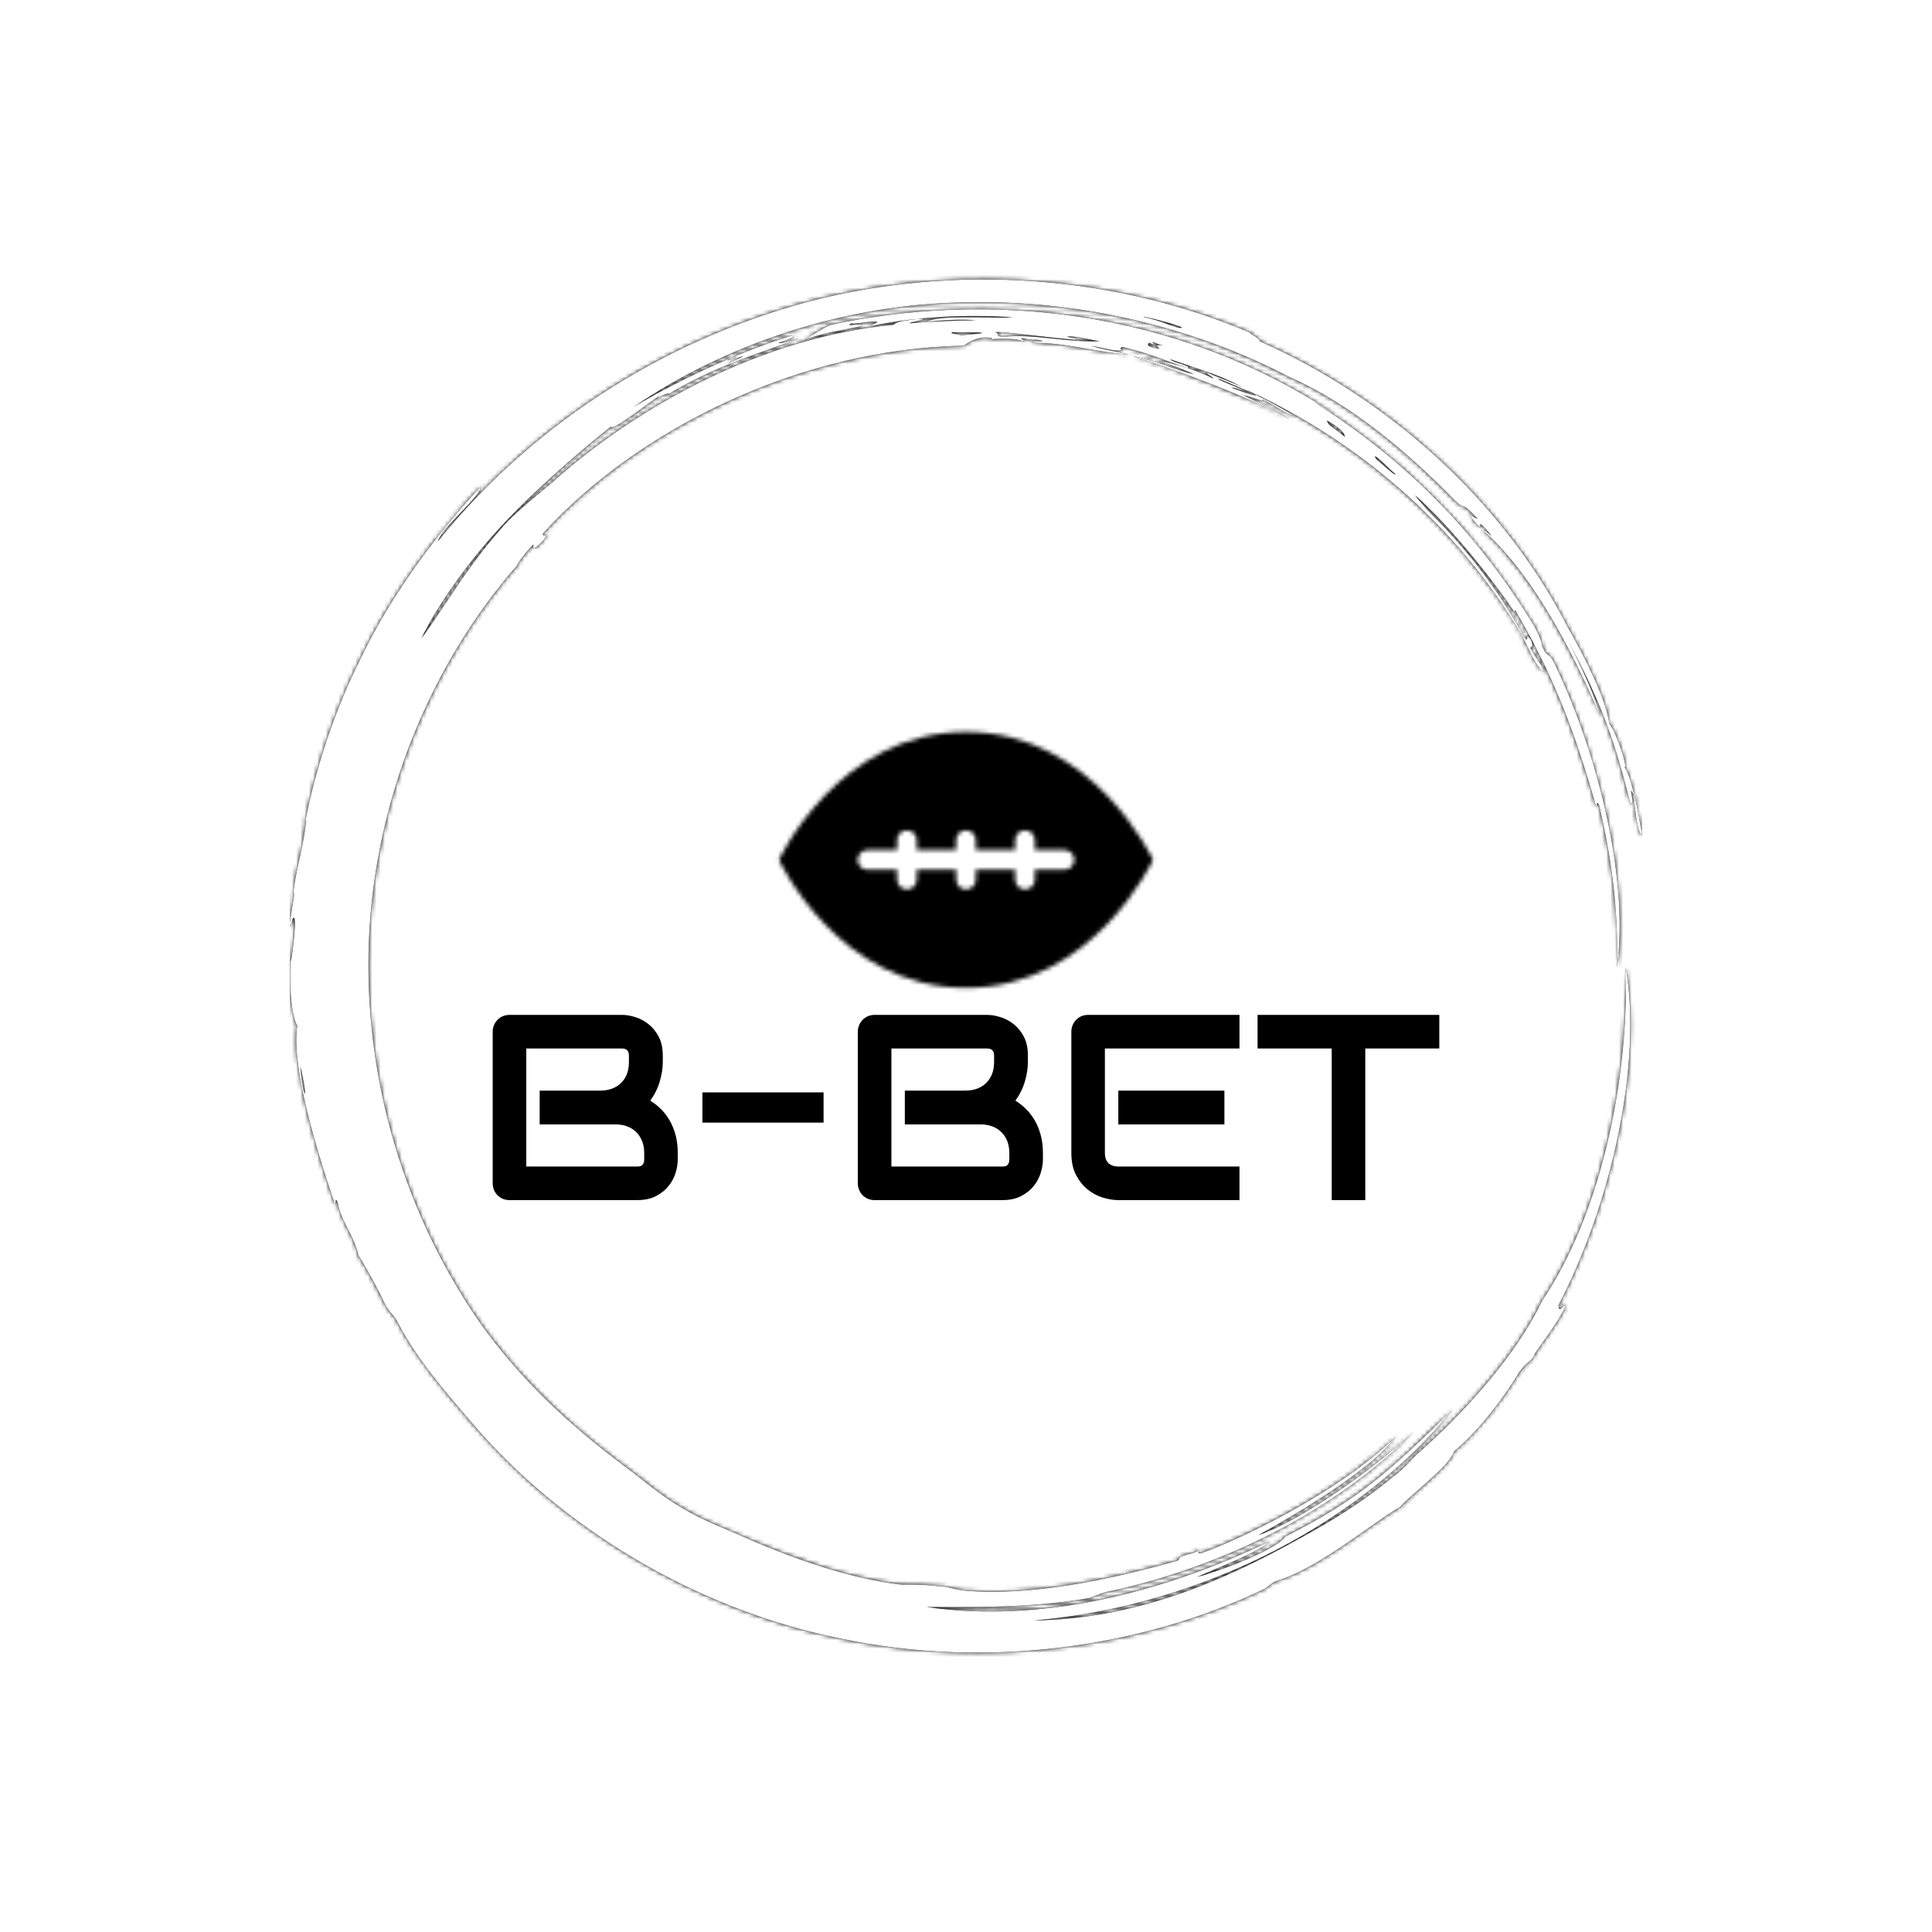 <svg xmlns="http://www.w3.org/2000/svg" version="1.1" xmlns:xlink="http://www.w3.org/1999/xlink" xmlns:svgjs="http://svgjs.dev/svgjs" width="1000" height="1000" viewBox="0 0 1000 1000"><rect width="1000" height="1000" fill="#ffffff"></rect><g transform="matrix(0.7,0,0,0.7,150,106.25)"><svg viewBox="0 0 320 360" data-background-color="#000000" preserveAspectRatio="xMidYMid meet" height="1125" width="1000" xmlns="http://www.w3.org/2000/svg" xmlns:xlink="http://www.w3.org/1999/xlink"><g id="tight-bounds" transform="matrix(1,0,0,1,-0,0)"><svg viewBox="0 0 320 360" height="360" width="320"><rect width="320" height="360" fill="#000000" mask="url(#07f5646b-3422-4e97-a4fc-1f69e56628a2)" data-fill-palette-color="tertiary"></rect><g><svg></svg></g><g><svg viewBox="0 0 320 360" height="360" width="320"><g><path transform="translate(-19.448,3.174) scale(3.536,3.536)" d="M67.6 10.7c0.2 0 1.8 0.8 2.7 1.1-0.3 0.1-1-0.2-1.8-0.5 0.2 0 0.6 0.1 1 0.3-0.2-0.2-1.7-0.7-1.9-0.9M52.7 7.6c0.3-0.1 3.8 0.4 5.4 0.5 0.1-0.1-0.2-0.1-0.6-0.2 0.5-0.1 1.5 0.2 2.2 0.3-2.1 0.1-4.4-0.5-6.4-0.3-0.7 0-0.2-0.2-0.6-0.3M49.8 7.6c1.8 0 3.2 0 0.6 0.2-0.3-0.1-0.7-0.1-0.6-0.2M78.1 15.9c0.2 0 1 0.9 1.4 1.2-0.1 0.1-0.9-0.7-1.3-1 0.1 0.1 0 0-0.1-0.2M76.1 14.6c-0.8-0.7-1.1-0.7-1.2-1.1 0.7 0.4 1.2 0.8 1.2 1.1M63.2 8.3c0.1-0.1 0.3 0.1 0.8 0.2-0.6-0.1-0.5 0-0.3 0.2-0.7-0.1-0.9-0.2-0.7-0.4 0.4 0.2 0.5 0.1 0.2 0M34.8 9.5c0-0.1 0.4-0.3 0.7-0.4-0.3 0.2-0.2 0.3 0.3 0.1 0 0.1-0.6 0.3-1 0.5 0.2-0.1 0.4-0.4 0-0.2M65.2 7.3c-0.3 0.1-1.4-0.5-2.5-0.7-0.6-0.2 2.4 0.5 2.5 0.7M6.2 56.7c0.6 2.5 0.2 2.4 0 0M6.3 41.7c0.1-0.4 0.2-1.5 0.3-1.4-0.3 2.4-0.8 3.5-0.9 5.3 0.3-1.6-0.1 0.9-0.2 1.5 0.1 0.8 0.1-0.5 0.3-0.3 0.2 0.3-0.4 4.5-0.2 2.2-0.2 2.1 0 4.4 0.4 5-0.5 3.2 2 10.4 2.5 11.9 0.1 0.1 0-0.5 0.2-0.1 0.2 1.3 1.1 2.2 1.4 3.6 0.3 0.4 1.5 2.6 1.7 3.1 0.4 0.8 0.6 0.7 1 1.5 1.2 2.3 3.1 4.5 4.9 6.6 5.8 6.8 14.7 12.4 24.6 14.4 9.9 2.1 20.3 0.6 28.4-3.3 0.5-0.3 0.4-0.4 1-0.6 2.8-0.9 6.2-3.8 8.1-4.9 0.9-1 3.3-2.7 3.6-3.7 1.7-1.4 3.4-3.7 4.3-5.2 0.5-0.8 0.9-0.8 1.1-1.3-0.1 0 1.6-2.1 2.1-3.3-0.2 0-0.5 0.6-0.5 0 3.6-6.9 5.6-16.2 4.5-22.6 0.2 7.9-1.8 16.7-5.6 22.3-1.7 3.6-5.2 7.5-8.4 10.3-0.5 0.5-1 1.1-1.6 1.5-1.9 1.6-4 2.9-6.2 4.1-5.2 2.9-11 5.4-17.8 5.5 11.7-1 22.2-6.9 28-14.1-4.4 4.3-6.3 6-11.2 8.5-0.4 0.7-3.7 2.1-5.9 2.7 1.3-0.6 4-1.6 4.9-2.4-7.3 3.5-15.4 5.5-23 4.4 2.9 0 7 0.1 10.9-0.6 0.6-0.2 0.9-0.4 1.6-0.5 7.6-1.7 14.9-5.4 20.1-10.6-3 2.7-7.5 5.9-10.4 6.9 2.7-1.5 7.6-4.4 9.2-6.6-3.2 3.2-9.2 6.4-13 7.8-0.6 0.1 0.4-0.4-0.6 0-1.2 0.3-0.7 0.3-1 0.5-4.6 1.3-9.9 2.4-14.3 2-0.8-0.1-1.1-0.3-1.8-0.3-0.8-0.1-1.5-0.1-2.4-0.1-3.5-0.4-7.3-1.8-10.1-3-1.5-0.7-3-1.2-4.5-2.1-1.2-0.7-2.2-1.5-3.2-2.3-3.8-2.8-7-5.6-10-9.6-5.4-7.5-8.2-16.9-7.8-26.2 0.4-9.3 4.1-18.4 10-25.1-0.3 0.3 0.4-0.7 1-1.3 0 0.2-0.1 0.5 0.6-0.2 0.6-0.7-0.2-0.2 0.1-0.6 6.2-6.8 17-12.3 28.1-12.5 0.4-0.3 1.1-0.7 1.9-0.5 0 0.1-0.5 0.1-0.5 0.1 1.1-0.1 2.1-0.1 2.6 0.1 0.1-0.1-0.4-0.2 0-0.2 0.7 0.2 0.9 0 1.3 0.2-0.3 0-0.6 0-0.8 0.1 2.5 0 4.1 0.6 6.6 0.8-1.3-0.3-1.6-0.3-2.6-0.6 1.1 0.2 1.6 0.4 2.1 0.3-0.2 0-0.1-0.3 0.1-0.2 2 0.5 2.2 0.7 4.3 1.4 0.2-0.2-0.9-0.3-1.2-0.6 2 0.7 3.8 1.2 5 2-0.4-0.3-1.6-0.7-2.5-1.1-0.1 0.1 0.3 0.2 0.4 0.4-1-0.5-2.4-1-3.8-1.2 1.2 0.3 2 0.7 2.5 0.9-1.1-0.2-2.5-0.9-4.1-1.2 2.6 0.8 7.5 2.6 10.5 4.2-1.1-0.7-2.4-1.2-3.1-1.6 0.6 0.1 1.3 0.5 1.3 0.3 0.7 0.3 1.6 1 2.1 1.1-0.9-0.6-2.7-1.5-3.3-1.8 7.5 3.4 14.2 9.1 18.5 16.4 0.4 0.7 1 2.3 1.5 2.5-0.1-0.5-0.5-0.8-0.9-1.6 0.2 0 0.2-0.3 0-0.6-0.4-0.5 0 0.4-0.4-0.1-1.8-3.3-4-6.2-7.4-9.4 1.9 1.8 0.5 0.5 0.1-0.1 2.6 2.3 5.6 6.2 6.9 8.2-0.2-0.3-0.3-0.5-0.2-0.5 2.4 4.1 3.9 7.8 5.4 13.1 0.1 0.1 0-0.4 0.2-0.1 1 4.2 1.3 7.7 1.2 10.9 0.8-5.4-1-13.8-4.2-20.4-0.4-0.8-0.4-0.2-0.8-1.1 0-0.3-0.3-0.9-0.5-1.3-4-6.6-8.9-11.3-14.7-15 0.4 0.2 1.2 0.8 1.2 0.7-10.8-7.1-23.3-8.1-33.6-5.9-0.7 0.3-1 0.6-1.8 1 1.5-0.5 2.4-0.6 3.8-0.9 0.3-0.3-1.3 0.1-0.6-0.2 0.1 0.1 1.4-0.2 1.7-0.1 0 0.1-0.4 0.2-0.5 0.3 3.3-0.7 6.7-0.8 9.6-0.6-1.7 0.1-4.8-0.2-5.8 0.3 1-0.1 2.4-0.2 3.3-0.1-1.2 0-3.4 0.1-4.4 0.2-0.1-0.1 1.6-0.3 0.5-0.3-0.5 0.1-1.3 0.1-1.6 0.4-8.6 0.8-17 5.3-22.9 10.6-1.2 1-2.6 2.1-3.5 3.2-2.2 2.5-3.6 5-5.2 7.2 1-2.1 3.2-5.3 5.8-8 2.6-2.7 5.4-5 6.9-6.2 0 0.4 2.4-1.5 3.3-2.1-0.6 0.5 0.4-0.2 0.6-0.1 3.2-1.9 5.8-2.6 8.7-3.7-0.7 0.2-1.3 0.4-1.4 0.3 0.7-0.2 1.1-0.4 1-0.5-2.8 0.8-7.2 2.7-10.7 4.8 6.3-4.3 14.3-6.9 22.2-7 7.9-0.2 15.6 1.8 21.7 5 4.1 1.8 8 5.1 11.1 8.3 0.9 0.8 0.2-0.2 1.5 1.2-0.4-0.2-0.7-0.4-0.2 0.2 0.8 0.9-0.2-0.7 1.1 0.9-0.1 0-0.5-0.5-0.5-0.3 3.5 3.1 6.2 8.7 7.8 12.4-0.4-1.5-1.4-3.6-2.2-5.1 2.4 4.4 3.2 7 4.2 10.9 0.4 0.3-0.2-1.4 0.2-0.6 0.1 0.6 0.2 2.5 0.6 2.8-0.3-1.9-0.8-4.2-1.2-4.6 0.3 0.2-0.5-2.3-1-2.9-0.2-1.6-1.6-4.4-2.8-6.5-4.3-8.4-12-15.3-20.6-19.1 0-0.2-0.5-0.4-0.7-0.6-8.5-3.6-18.7-4.6-28.5-2.3-9.9 2.4-19.2 8.1-25.8 16.3 0.3-1 2.8-2.9 2.9-3.7-2.9 3.1-6 7.2-8.1 11.6-2.2 4.4-3.4 8.9-3.9 12.2" fill="#000000" fill-rule="nonzero" stroke="none" stroke-width="1" stroke-linecap="butt" stroke-linejoin="miter" stroke-miterlimit="10" stroke-dasharray="" stroke-dashoffset="0" font-family="none" font-weight="none" font-size="none" text-anchor="none" style="mix-blend-mode: normal" data-fill-palette-color="tertiary"></path></g><g transform="matrix(1,0,0,1,48,124.603)"><svg viewBox="0 0 224 110.794" height="110.794" width="224"><g><svg viewBox="0 0 224 110.794" height="110.794" width="224"><g><svg viewBox="0 0 224 110.794" height="110.794" width="224"><g transform="matrix(1,0,0,1,0,66.966)"><svg viewBox="0 0 224 43.828" height="43.828" width="224"><g id="textblocktransform"><svg viewBox="0 0 224 43.828" height="43.828" width="224" id="textblock"><g><svg viewBox="0 0 224 43.828" height="43.828" width="224"><g transform="matrix(1,0,0,1,0,0)"><svg width="224" viewBox="3.64 -35.01 178.92 35.01" height="43.828" data-palette-color="#ffffff"><path d="M38.62-8.91L38.62-7.69Q38.62-6.52 38.22-5.18 37.82-3.83 36.9-2.69 35.99-1.54 34.52-0.77 33.06 0 30.93 0L30.93 0 6.84 0Q6.15 0 5.57-0.24 4.98-0.49 4.55-0.92 4.13-1.34 3.88-1.93 3.64-2.51 3.64-3.2L3.64-3.2 3.64-31.81Q3.64-32.47 3.88-33.06 4.13-33.64 4.55-34.08 4.98-34.52 5.57-34.77 6.15-35.01 6.84-35.01L6.84-35.01 28.08-35.01Q29.25-35.01 30.59-34.59 31.93-34.18 33.09-33.26 34.25-32.35 35.02-30.88 35.79-29.42 35.79-27.29L35.79-27.29 35.79-26.1Q35.79-24.41 35.23-22.47 34.67-20.53 33.42-18.8L33.42-18.8Q34.5-18.14 35.44-17.21 36.38-16.28 37.08-15.06 37.79-13.84 38.21-12.3 38.62-10.77 38.62-8.91L38.62-8.91ZM32.28-7.74L32.28-8.91Q32.28-10.16 31.88-11.15 31.49-12.13 30.79-12.84 30.08-13.55 29.08-13.93 28.08-14.31 26.83-14.31L26.83-14.31 12.52-14.31 12.52-20.7 23.97-20.7Q25.22-20.7 26.22-21.08 27.22-21.46 27.93-22.17 28.64-22.88 29.02-23.86 29.39-24.85 29.39-26.1L29.39-26.1 29.39-27.29Q29.39-28.66 28.08-28.66L28.08-28.66 9.99-28.66 9.99-6.35 30.93-6.35Q31.1-6.35 31.35-6.37 31.59-6.4 31.79-6.52 31.98-6.64 32.13-6.93 32.28-7.23 32.28-7.74L32.28-7.74ZM66.18-20.36L66.18-14.65 43.28-14.65 43.28-20.36 66.18-20.36ZM107.64-8.91L107.64-7.69Q107.64-6.52 107.23-5.18 106.83-3.83 105.92-2.69 105-1.54 103.54-0.77 102.07 0 99.95 0L99.95 0 75.85 0Q75.17 0 74.58-0.24 73.99-0.49 73.57-0.92 73.14-1.34 72.9-1.93 72.65-2.51 72.65-3.2L72.65-3.2 72.65-31.81Q72.65-32.47 72.9-33.06 73.14-33.64 73.57-34.08 73.99-34.52 74.58-34.77 75.17-35.01 75.85-35.01L75.85-35.01 97.09-35.01Q98.26-35.01 99.6-34.59 100.95-34.18 102.11-33.26 103.27-32.35 104.04-30.88 104.8-29.42 104.8-27.29L104.8-27.29 104.8-26.1Q104.8-24.41 104.24-22.47 103.68-20.53 102.44-18.8L102.44-18.8Q103.51-18.14 104.45-17.21 105.39-16.28 106.1-15.06 106.81-13.84 107.22-12.3 107.64-10.77 107.64-8.91L107.64-8.91ZM101.29-7.74L101.29-8.91Q101.29-10.16 100.9-11.15 100.51-12.13 99.8-12.84 99.09-13.55 98.09-13.93 97.09-14.31 95.84-14.31L95.84-14.31 81.54-14.31 81.54-20.7 92.99-20.7Q94.23-20.7 95.23-21.08 96.24-21.46 96.94-22.17 97.65-22.88 98.03-23.86 98.41-24.85 98.41-26.1L98.41-26.1 98.41-27.29Q98.41-28.66 97.09-28.66L97.09-28.66 79-28.66 79-6.35 99.95-6.35Q100.12-6.35 100.36-6.37 100.61-6.4 100.8-6.52 101-6.64 101.14-6.93 101.29-7.23 101.29-7.74L101.29-7.74ZM141.94-20.7L141.94-14.31 121.89-14.31 121.89-20.7 141.94-20.7ZM144.79-6.35L144.79 0 121.89 0Q120.57 0 119.01-0.46 117.45-0.93 116.12-1.99 114.79-3.05 113.9-4.75 113.01-6.45 113.01-8.91L113.01-8.91 113.01-31.81Q113.01-32.47 113.25-33.06 113.49-33.64 113.92-34.08 114.35-34.52 114.93-34.77 115.52-35.01 116.2-35.01L116.2-35.01 144.79-35.01 144.79-28.66 119.35-28.66 119.35-8.91Q119.35-7.67 120.01-7.01 120.67-6.35 121.94-6.35L121.94-6.35 144.79-6.35ZM182.56-35.01L182.56-28.66 168.57-28.66 168.57 0 162.22 0 162.22-28.66 148.21-28.66 148.21-35.01 182.56-35.01Z" opacity="1" transform="matrix(1,0,0,1,0,0)" fill="#000000" class="wordmark-text-0" data-fill-palette-color="primary" id="text-0"></path></svg></g></svg></g></svg></g></svg></g><g transform="matrix(1,0,0,1,67.736,0)"><svg viewBox="0 0 88.527 60.57" height="60.57" width="88.527"><g><svg version="1.1" xmlns="http://www.w3.org/2000/svg" xmlns:xlink="http://www.w3.org/1999/xlink" x="0" y="0" viewBox="0 0 100 68.42" enable-background="new 0 0 100 68.42" xml:space="preserve" width="88.527" height="60.57" class="icon-icon-0" data-fill-palette-color="accent" id="icon-0"></svg></g></svg></g><g></g></svg></g></svg></g></svg></g></svg></g><defs></defs><mask id="071373e8-8a9e-4521-a5a9-f3e00d0ea1a1"><g id="SvgjsG1004"><svg viewBox="0 0 320 360" height="360" width="320"><g><svg></svg></g><g><svg viewBox="0 0 320 360" height="360" width="320"><g></g><g transform="matrix(1,0,0,1,48,124.603)"><svg viewBox="0 0 224 110.794" height="110.794" width="224"><g><svg viewBox="0 0 224 110.794" height="110.794" width="224"><g><svg viewBox="0 0 224 110.794" height="110.794" width="224"><g transform="matrix(1,0,0,1,0,66.966)"><svg viewBox="0 0 224 43.828" height="43.828" width="224"><g id="SvgjsG1003"><svg viewBox="0 0 224 43.828" height="43.828" width="224" id="SvgjsSvg1002"><g><svg viewBox="0 0 224 43.828" height="43.828" width="224"><g transform="matrix(1,0,0,1,0,0)"><svg width="224" viewBox="3.64 -35.01 178.92 35.01" height="43.828" data-palette-color="#ffffff"></svg></g></svg></g></svg></g></svg></g><g transform="matrix(1,0,0,1,67.736,0)"><svg viewBox="0 0 88.527 60.57" height="60.57" width="88.527"><g><svg version="1.1" xmlns="http://www.w3.org/2000/svg" xmlns:xlink="http://www.w3.org/1999/xlink" x="0" y="0" viewBox="0 0 100 68.42" enable-background="new 0 0 100 68.42" xml:space="preserve" width="88.527" height="60.57" class="icon-icon-0" data-fill-palette-color="accent" id="SvgjsSvg1000"><path d="M50 0C15.789 0 0 34.21 0 34.21s15.789 34.21 50 34.21c34.211 0 50-34.21 50-34.21S84.21 0 50 0zM34.21 26.316c1.458 0 2.632 1.174 2.632 2.631v2.632h10.526v-2.632c0-1.457 1.174-2.631 2.632-2.631s2.632 1.174 2.632 2.631v2.632h10.525v-2.632c0-1.457 1.174-2.631 2.632-2.631s2.633 1.174 2.633 2.631v2.632h7.895c1.457 0 2.63 1.174 2.63 2.632s-1.173 2.631-2.63 2.631h-7.895v2.632c0 1.458-1.175 2.632-2.633 2.632s-2.632-1.174-2.632-2.632v-2.632H52.631v2.632c0 1.458-1.174 2.632-2.632 2.632s-2.632-1.174-2.632-2.632v-2.632H36.842v2.632c0 1.458-1.174 2.632-2.632 2.632s-2.631-1.174-2.631-2.632v-2.632h-7.895c-1.458 0-2.631-1.173-2.631-2.631s1.173-2.632 2.631-2.632h7.895v-2.632C31.579 27.49 32.752 26.316 34.21 26.316z" fill="white"></path></svg></g></svg></g><g></g></svg></g></svg></g></svg></g></svg></g><defs><mask></mask></defs></svg></g></mask><linearGradient x1="0.054" x2="0.941" y1="0.5" y2="0.5" id="ea6b3016-1557-4666-a722-8038a13f049d"><stop stop-color="#0f3054" offset="0"></stop><stop stop-color="#3b8dcb" offset="0.498"></stop><stop stop-color="#0f3054" offset="1"></stop></linearGradient><rect width="320" height="360" fill="#000000" mask="url(#071373e8-8a9e-4521-a5a9-f3e00d0ea1a1)" data-fill-palette-color="accent"></rect><mask id="07f5646b-3422-4e97-a4fc-1f69e56628a2"><g id="SvgjsG1013"><svg viewBox="0 0 320 360" height="360" width="320"><g><svg></svg></g><g><svg viewBox="0 0 320 360" height="360" width="320"><g><path transform="translate(-19.448,3.174) scale(3.536,3.536)" d="M67.6 10.7c0.2 0 1.8 0.8 2.7 1.1-0.3 0.1-1-0.2-1.8-0.5 0.2 0 0.6 0.1 1 0.3-0.2-0.2-1.7-0.7-1.9-0.9M52.7 7.6c0.3-0.1 3.8 0.4 5.4 0.5 0.1-0.1-0.2-0.1-0.6-0.2 0.5-0.1 1.5 0.2 2.2 0.3-2.1 0.1-4.4-0.5-6.4-0.3-0.7 0-0.2-0.2-0.6-0.3M49.8 7.6c1.8 0 3.2 0 0.6 0.2-0.3-0.1-0.7-0.1-0.6-0.2M78.1 15.9c0.2 0 1 0.9 1.4 1.2-0.1 0.1-0.9-0.7-1.3-1 0.1 0.1 0 0-0.1-0.2M76.1 14.6c-0.8-0.7-1.1-0.7-1.2-1.1 0.7 0.4 1.2 0.8 1.2 1.1M63.2 8.3c0.1-0.1 0.3 0.1 0.8 0.2-0.6-0.1-0.5 0-0.3 0.2-0.7-0.1-0.9-0.2-0.7-0.4 0.4 0.2 0.5 0.1 0.2 0M34.8 9.5c0-0.1 0.4-0.3 0.7-0.4-0.3 0.2-0.2 0.3 0.3 0.1 0 0.1-0.6 0.3-1 0.5 0.2-0.1 0.4-0.4 0-0.2M65.2 7.3c-0.3 0.1-1.4-0.5-2.5-0.7-0.6-0.2 2.4 0.5 2.5 0.7M6.2 56.7c0.6 2.5 0.2 2.4 0 0M6.3 41.7c0.1-0.4 0.2-1.5 0.3-1.4-0.3 2.4-0.8 3.5-0.9 5.3 0.3-1.6-0.1 0.9-0.2 1.5 0.1 0.8 0.1-0.5 0.3-0.3 0.2 0.3-0.4 4.5-0.2 2.2-0.2 2.1 0 4.4 0.4 5-0.5 3.2 2 10.4 2.5 11.9 0.1 0.1 0-0.5 0.2-0.1 0.2 1.3 1.1 2.2 1.4 3.6 0.3 0.4 1.5 2.6 1.7 3.1 0.4 0.8 0.6 0.7 1 1.5 1.2 2.3 3.1 4.5 4.9 6.6 5.8 6.8 14.7 12.4 24.6 14.4 9.9 2.1 20.3 0.6 28.4-3.3 0.5-0.3 0.4-0.4 1-0.6 2.8-0.9 6.2-3.8 8.1-4.9 0.9-1 3.3-2.7 3.6-3.7 1.7-1.4 3.4-3.7 4.3-5.2 0.5-0.8 0.9-0.8 1.1-1.3-0.1 0 1.6-2.1 2.1-3.3-0.2 0-0.5 0.6-0.5 0 3.6-6.9 5.6-16.2 4.5-22.6 0.2 7.9-1.8 16.7-5.6 22.3-1.7 3.6-5.2 7.5-8.4 10.3-0.5 0.5-1 1.1-1.6 1.5-1.9 1.6-4 2.9-6.2 4.1-5.2 2.9-11 5.4-17.8 5.5 11.7-1 22.2-6.9 28-14.1-4.4 4.3-6.3 6-11.2 8.5-0.4 0.7-3.7 2.1-5.9 2.7 1.3-0.6 4-1.6 4.9-2.4-7.3 3.5-15.4 5.5-23 4.4 2.9 0 7 0.1 10.9-0.6 0.6-0.2 0.9-0.4 1.6-0.5 7.6-1.7 14.9-5.4 20.1-10.6-3 2.7-7.5 5.9-10.4 6.9 2.7-1.5 7.6-4.4 9.2-6.6-3.2 3.2-9.2 6.4-13 7.8-0.6 0.1 0.4-0.4-0.6 0-1.2 0.3-0.7 0.3-1 0.5-4.6 1.3-9.9 2.4-14.3 2-0.8-0.1-1.1-0.3-1.8-0.3-0.8-0.1-1.5-0.1-2.4-0.1-3.5-0.4-7.3-1.8-10.1-3-1.5-0.7-3-1.2-4.5-2.1-1.2-0.7-2.2-1.5-3.2-2.3-3.8-2.8-7-5.6-10-9.6-5.4-7.5-8.2-16.9-7.8-26.2 0.4-9.3 4.1-18.4 10-25.1-0.3 0.3 0.4-0.7 1-1.3 0 0.2-0.1 0.5 0.6-0.2 0.6-0.7-0.2-0.2 0.1-0.6 6.2-6.8 17-12.3 28.1-12.5 0.4-0.3 1.1-0.7 1.9-0.5 0 0.1-0.5 0.1-0.5 0.1 1.1-0.1 2.1-0.1 2.6 0.1 0.1-0.1-0.4-0.2 0-0.2 0.7 0.2 0.9 0 1.3 0.2-0.3 0-0.6 0-0.8 0.1 2.5 0 4.1 0.6 6.6 0.8-1.3-0.3-1.6-0.3-2.6-0.6 1.1 0.2 1.6 0.4 2.1 0.3-0.2 0-0.1-0.3 0.1-0.2 2 0.5 2.2 0.7 4.3 1.4 0.2-0.2-0.9-0.3-1.2-0.6 2 0.7 3.8 1.2 5 2-0.4-0.3-1.6-0.7-2.5-1.1-0.1 0.1 0.3 0.2 0.4 0.4-1-0.5-2.4-1-3.8-1.2 1.2 0.3 2 0.7 2.5 0.9-1.1-0.2-2.5-0.9-4.1-1.2 2.6 0.8 7.5 2.6 10.5 4.2-1.1-0.7-2.4-1.2-3.1-1.6 0.6 0.1 1.3 0.5 1.3 0.3 0.7 0.3 1.6 1 2.1 1.1-0.9-0.6-2.7-1.5-3.3-1.8 7.5 3.4 14.2 9.1 18.5 16.4 0.4 0.7 1 2.3 1.5 2.5-0.1-0.5-0.5-0.8-0.9-1.6 0.2 0 0.2-0.3 0-0.6-0.4-0.5 0 0.4-0.4-0.1-1.8-3.3-4-6.2-7.4-9.4 1.9 1.8 0.5 0.5 0.1-0.1 2.6 2.3 5.6 6.2 6.9 8.2-0.2-0.3-0.3-0.5-0.2-0.5 2.4 4.1 3.9 7.8 5.4 13.1 0.1 0.1 0-0.4 0.2-0.1 1 4.2 1.3 7.7 1.2 10.9 0.8-5.4-1-13.8-4.2-20.4-0.4-0.8-0.4-0.2-0.8-1.1 0-0.3-0.3-0.9-0.5-1.3-4-6.6-8.9-11.3-14.7-15 0.4 0.2 1.2 0.8 1.2 0.7-10.8-7.1-23.3-8.1-33.6-5.9-0.7 0.3-1 0.6-1.8 1 1.5-0.5 2.4-0.6 3.8-0.9 0.3-0.3-1.3 0.1-0.6-0.2 0.1 0.1 1.4-0.2 1.7-0.1 0 0.1-0.4 0.2-0.5 0.3 3.3-0.7 6.7-0.8 9.6-0.6-1.7 0.1-4.8-0.2-5.8 0.3 1-0.1 2.4-0.2 3.3-0.1-1.2 0-3.4 0.1-4.4 0.2-0.1-0.1 1.6-0.3 0.5-0.3-0.5 0.1-1.3 0.1-1.6 0.4-8.6 0.8-17 5.3-22.9 10.6-1.2 1-2.6 2.1-3.5 3.2-2.2 2.5-3.6 5-5.2 7.2 1-2.1 3.2-5.3 5.8-8 2.6-2.7 5.4-5 6.9-6.2 0 0.4 2.4-1.5 3.3-2.1-0.6 0.5 0.4-0.2 0.6-0.1 3.2-1.9 5.8-2.6 8.7-3.7-0.7 0.2-1.3 0.4-1.4 0.3 0.7-0.2 1.1-0.4 1-0.5-2.8 0.8-7.2 2.7-10.7 4.8 6.3-4.3 14.3-6.9 22.2-7 7.9-0.2 15.6 1.8 21.7 5 4.1 1.8 8 5.1 11.1 8.3 0.9 0.8 0.2-0.2 1.5 1.2-0.4-0.2-0.7-0.4-0.2 0.2 0.8 0.9-0.2-0.7 1.1 0.9-0.1 0-0.5-0.5-0.5-0.3 3.5 3.1 6.2 8.7 7.8 12.4-0.4-1.5-1.4-3.6-2.2-5.1 2.4 4.4 3.2 7 4.2 10.9 0.4 0.3-0.2-1.4 0.2-0.6 0.1 0.6 0.2 2.5 0.6 2.8-0.3-1.9-0.8-4.2-1.2-4.6 0.3 0.2-0.5-2.3-1-2.9-0.2-1.6-1.6-4.4-2.8-6.5-4.3-8.4-12-15.3-20.6-19.1 0-0.2-0.5-0.4-0.7-0.6-8.5-3.6-18.7-4.6-28.5-2.3-9.9 2.4-19.2 8.1-25.8 16.3 0.3-1 2.8-2.9 2.9-3.7-2.9 3.1-6 7.2-8.1 11.6-2.2 4.4-3.4 8.9-3.9 12.2" fill="white" fill-rule="nonzero" stroke="none" stroke-width="1" stroke-linecap="butt" stroke-linejoin="miter" stroke-miterlimit="10" stroke-dasharray="" stroke-dashoffset="0" font-family="none" font-weight="none" font-size="none" text-anchor="none" style="mix-blend-mode: normal"></path></g><g transform="matrix(1,0,0,1,48,124.603)"><svg viewBox="0 0 224 110.794" height="110.794" width="224"><g><svg viewBox="0 0 224 110.794" height="110.794" width="224"><g><svg viewBox="0 0 224 110.794" height="110.794" width="224"><g transform="matrix(1,0,0,1,0,66.966)"><svg viewBox="0 0 224 43.828" height="43.828" width="224"><g id="SvgjsG1012"><svg viewBox="0 0 224 43.828" height="43.828" width="224" id="SvgjsSvg1011"><g><svg viewBox="0 0 224 43.828" height="43.828" width="224"><g transform="matrix(1,0,0,1,0,0)"><svg width="224" viewBox="3.64 -35.01 178.92 35.01" height="43.828" data-palette-color="#ffffff"></svg></g></svg></g></svg></g></svg></g><g transform="matrix(1,0,0,1,67.736,0)"><svg viewBox="0 0 88.527 60.57" height="60.57" width="88.527"><g><svg version="1.1" xmlns="http://www.w3.org/2000/svg" xmlns:xlink="http://www.w3.org/1999/xlink" x="0" y="0" viewBox="0 0 100 68.42" enable-background="new 0 0 100 68.42" xml:space="preserve" width="88.527" height="60.57" class="icon-icon-0" data-fill-palette-color="accent" id="SvgjsSvg1009"></svg></g></svg></g><g></g></svg></g></svg></g></svg></g></svg></g><defs><mask></mask></defs><mask><g id="SvgjsG1008"><svg viewBox="0 0 320 360" height="360" width="320"><g><svg></svg></g><g><svg viewBox="0 0 320 360" height="360" width="320"><g></g><g transform="matrix(1,0,0,1,48,124.603)"><svg viewBox="0 0 224 110.794" height="110.794" width="224"><g><svg viewBox="0 0 224 110.794" height="110.794" width="224"><g><svg viewBox="0 0 224 110.794" height="110.794" width="224"><g transform="matrix(1,0,0,1,0,66.966)"><svg viewBox="0 0 224 43.828" height="43.828" width="224"><g id="SvgjsG1007"><svg viewBox="0 0 224 43.828" height="43.828" width="224" id="SvgjsSvg1006"><g><svg viewBox="0 0 224 43.828" height="43.828" width="224"><g transform="matrix(1,0,0,1,0,0)"><svg width="224" viewBox="3.64 -35.01 178.92 35.01" height="43.828" data-palette-color="#ffffff"></svg></g></svg></g></svg></g></svg></g><g transform="matrix(1,0,0,1,67.736,0)"><svg viewBox="0 0 88.527 60.57" height="60.57" width="88.527"><g><svg version="1.1" xmlns="http://www.w3.org/2000/svg" xmlns:xlink="http://www.w3.org/1999/xlink" x="0" y="0" viewBox="0 0 100 68.42" enable-background="new 0 0 100 68.42" xml:space="preserve" width="88.527" height="60.57" class="icon-icon-0" data-fill-palette-color="accent" id="SvgjsSvg1005"></svg></g></svg></g><g></g></svg></g></svg></g></svg></g></svg></g><defs><mask></mask></defs></svg></g></mask></svg></g></mask><linearGradient x1="0.054" x2="0.941" y1="0.5" y2="0.5" id="6a272603-af63-49c0-8a5c-e922e9c8afba"><stop stop-color="#0f3054" offset="0"></stop><stop stop-color="#3b8dcb" offset="0.498"></stop><stop stop-color="#0f3054" offset="1"></stop></linearGradient></svg><rect width="320" height="360" fill="none" stroke="none" visibility="hidden"></rect></g></svg></g></svg>